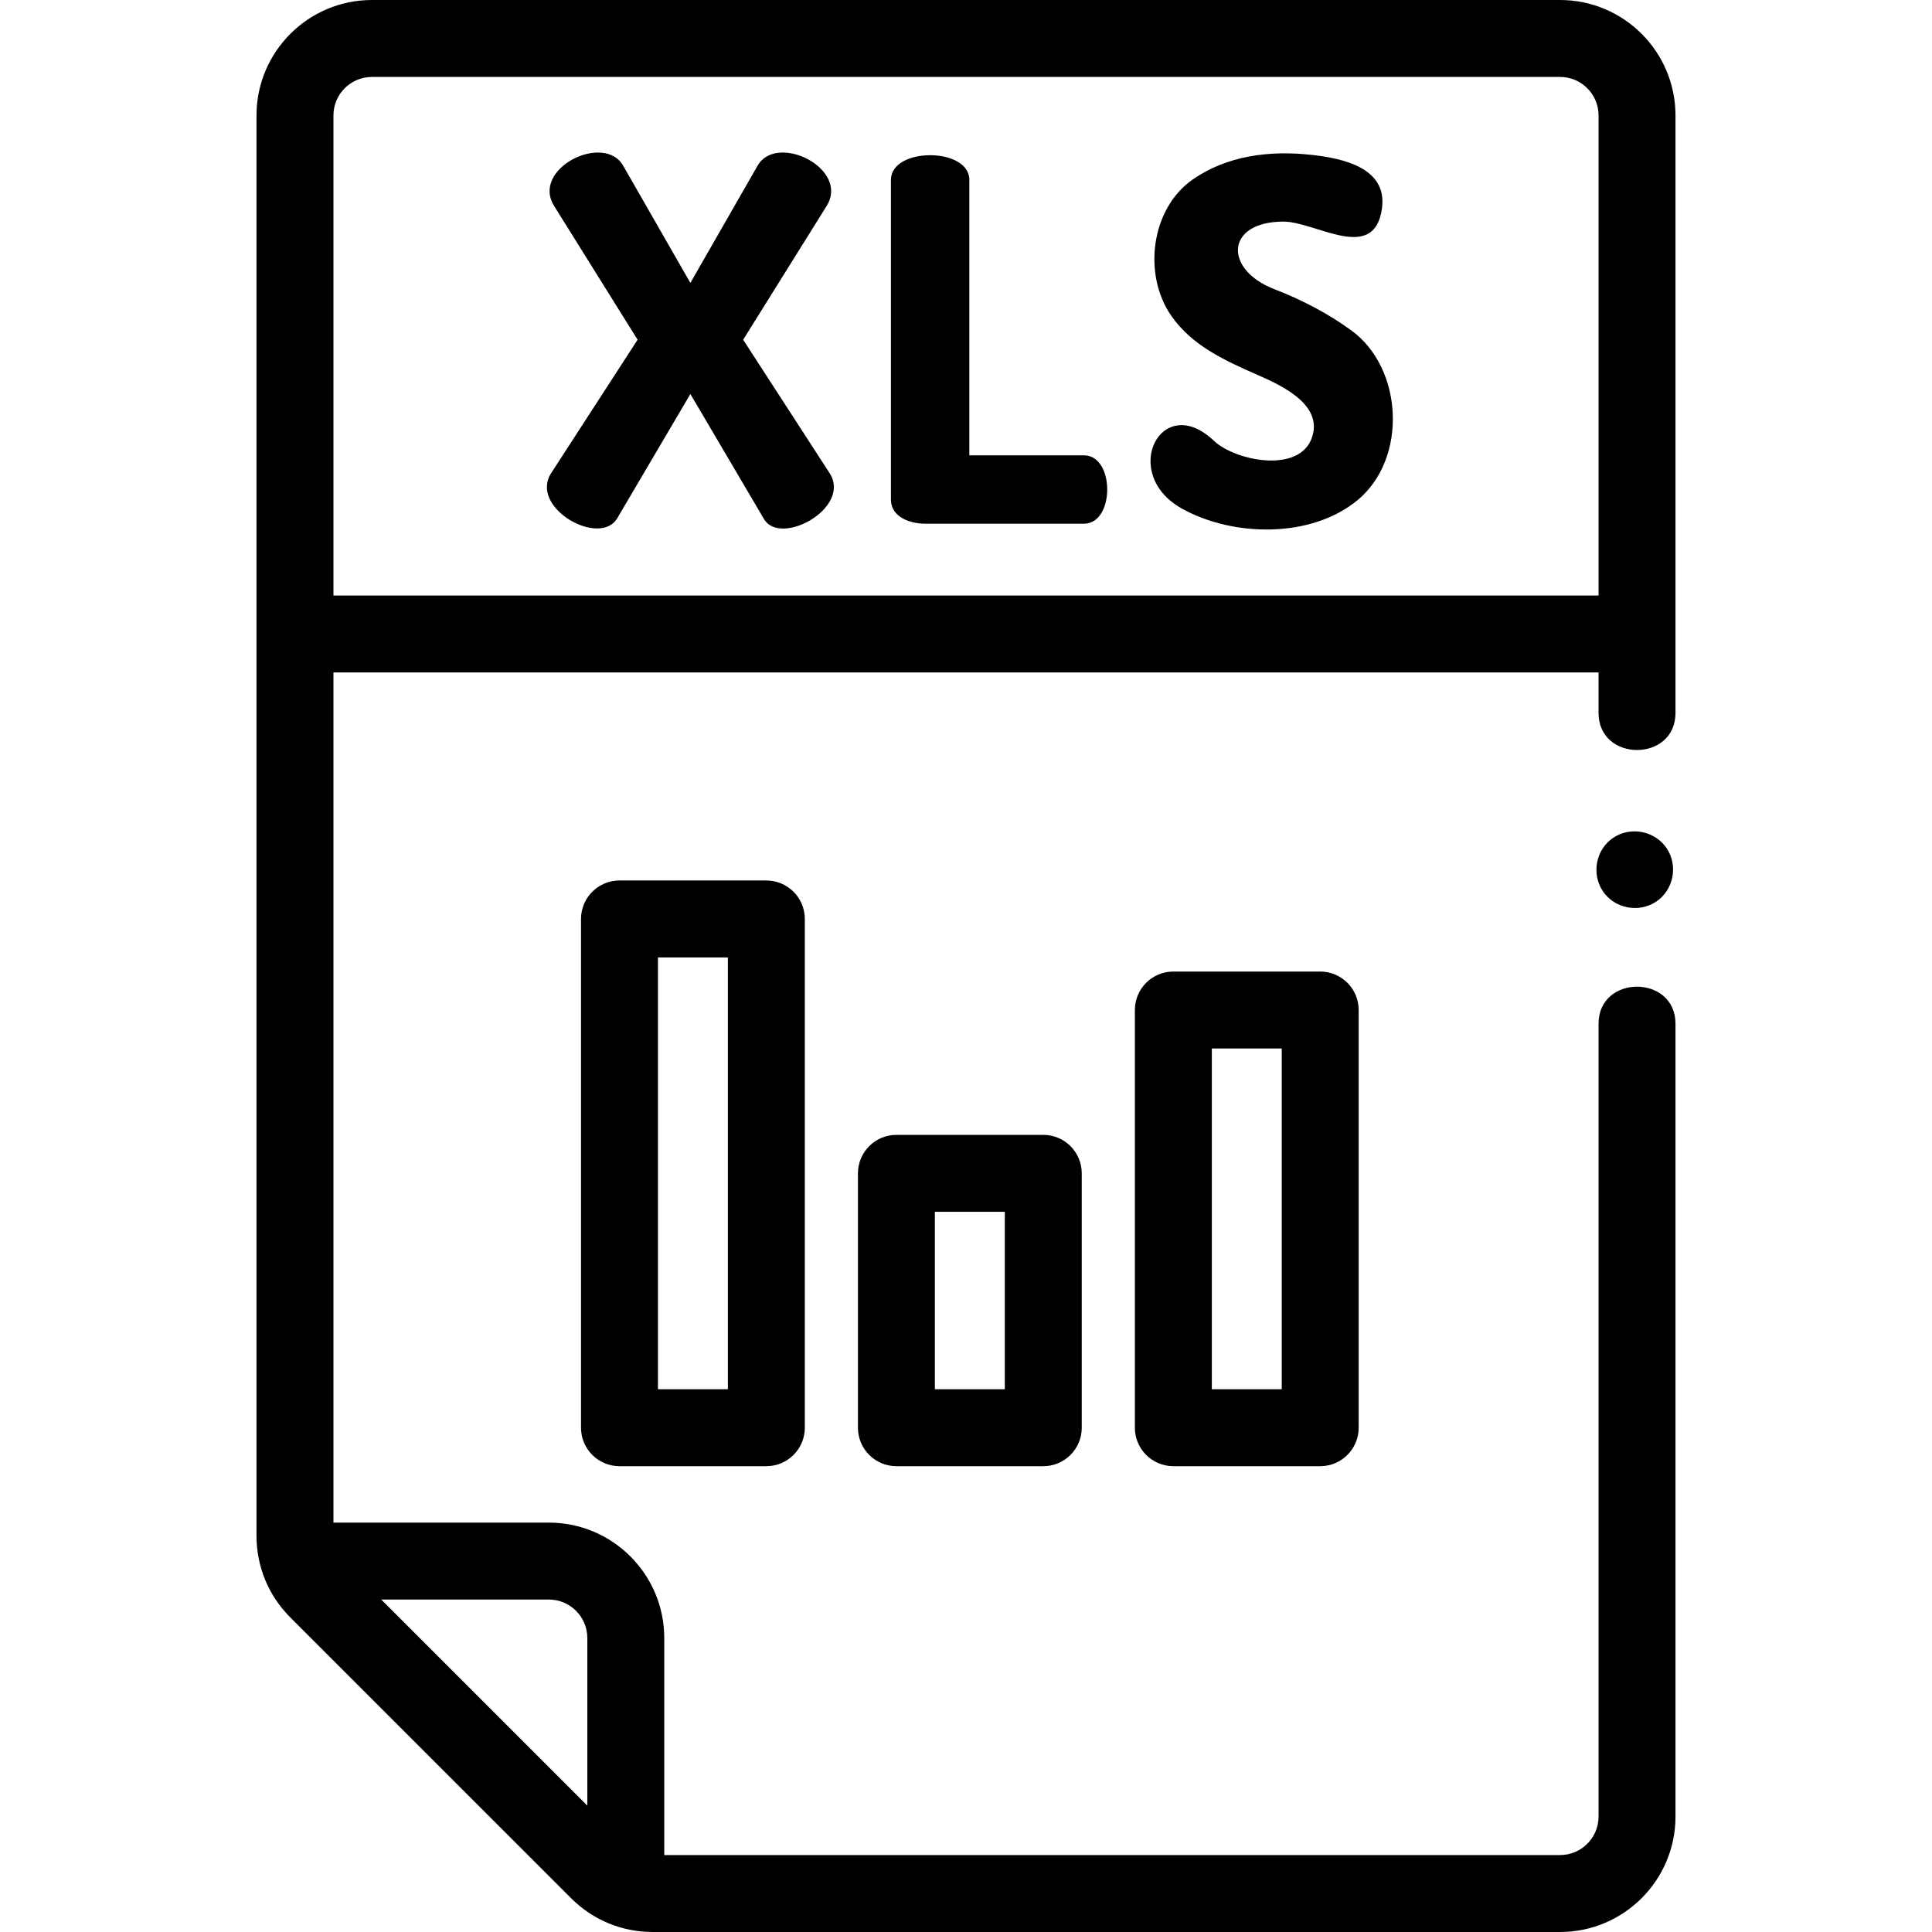 <svg id="Capa_1" enable-background="new 0 0 502.208 502.208" height="512" viewBox="0 0 502.208 502.208" width="512" xmlns="http://www.w3.org/2000/svg"><g><path d="m433.254 220.521c-3.045-4.527-9.315-5.797-13.87-2.77-4.547 3.022-5.762 9.339-2.76 13.87 3.014 4.548 9.345 5.765 13.87 2.76 4.538-3.015 5.772-9.34 2.76-13.86z"/><path d="m66.677 399.226c0 8.013 3.121 15.547 8.787 21.213l72.983 72.982c5.666 5.666 13.2 8.787 21.213 8.787h235.871c16.542 0 30-13.458 30-30v-206.092c0-12.84-20-12.859-20 0v206.092c0 5.514-4.486 10-10 10h-232.862v-56.42c0-16.542-13.458-30-30-30h-55.992v-220.993h328.854v10.525c0 12.84 20 12.859 20 0v-155.32c0-16.542-13.458-30-30-30h-308.854c-16.542 0-30 13.458-30 30zm75.992 16.562c5.514 0 10 4.486 10 10v43.572l-53.572-53.572zm272.862-260.993h-328.854v-124.795c0-5.514 4.486-10 10-10h308.854c5.514 0 10 4.486 10 10z"/><path d="m193.177 88.31 21.689-34.756c6.119-9.798-13.213-19.273-18.031-10.322l-17.378 30.313-17.378-30.313c-4.825-8.95-24.159.531-18.031 10.322l21.69 34.756-22.604 34.886c-5.328 8.883 12.632 19.003 17.247 11.629l19.077-32.404 19.077 32.404c4.158 7.389 22.653-2.622 17.247-11.629z"/><path d="m281.764 118.362h-29.791v-71.602c0-8.554-20.383-8.555-20.383 0v83.1c0 4.622 5.091 6.272 8.885 6.272h41.289c8.068 0 8.067-17.77 0-17.77z"/><path d="m351.274 85.893c-6.091-4.436-12.969-8.005-19.991-10.714-13.27-5.116-12.755-17.574 2.352-17.574 8.358 0 23.498 10.922 25.578-3.298 1.566-10.704-10.146-13.165-18.457-14.067-10.675-1.159-21.782.163-30.771 6.456-10.829 7.58-12.949 24.652-5.553 35.344 5.45 7.888 14.089 11.733 22.604 15.483 5.629 2.483 15.807 7.092 14.358 14.841-2.089 11.175-20.147 7.651-25.856 2.21-13.677-12.996-24.625 8.571-8.297 17.639 13.301 7.391 33.623 7.803 45.731-2.278 12.903-10.744 11.828-34.187-1.698-44.042z"/><path d="m305.003 252.547c-5.523 0-10 4.477-10 10v108.575c0 5.523 4.477 10 10 10h38.176c5.523 0 10-4.477 10-10v-108.575c0-5.523-4.477-10-10-10zm28.176 108.576h-18.176v-88.575h18.176z"/><path d="m233.016 295c-5.523 0-10 4.477-10 10v66.123c0 5.523 4.477 10 10 10h38.177c5.523 0 10-4.477 10-10v-66.123c0-5.523-4.477-10-10-10zm28.176 66.123h-18.177v-46.123h18.177z"/><path d="m161.029 228.877c-5.523 0-10 4.477-10 10v132.245c0 5.523 4.477 10 10 10h38.176c5.523 0 10-4.477 10-10v-132.245c0-5.523-4.477-10-10-10zm28.176 132.246h-18.176v-112.246h18.176z"/></g></svg>